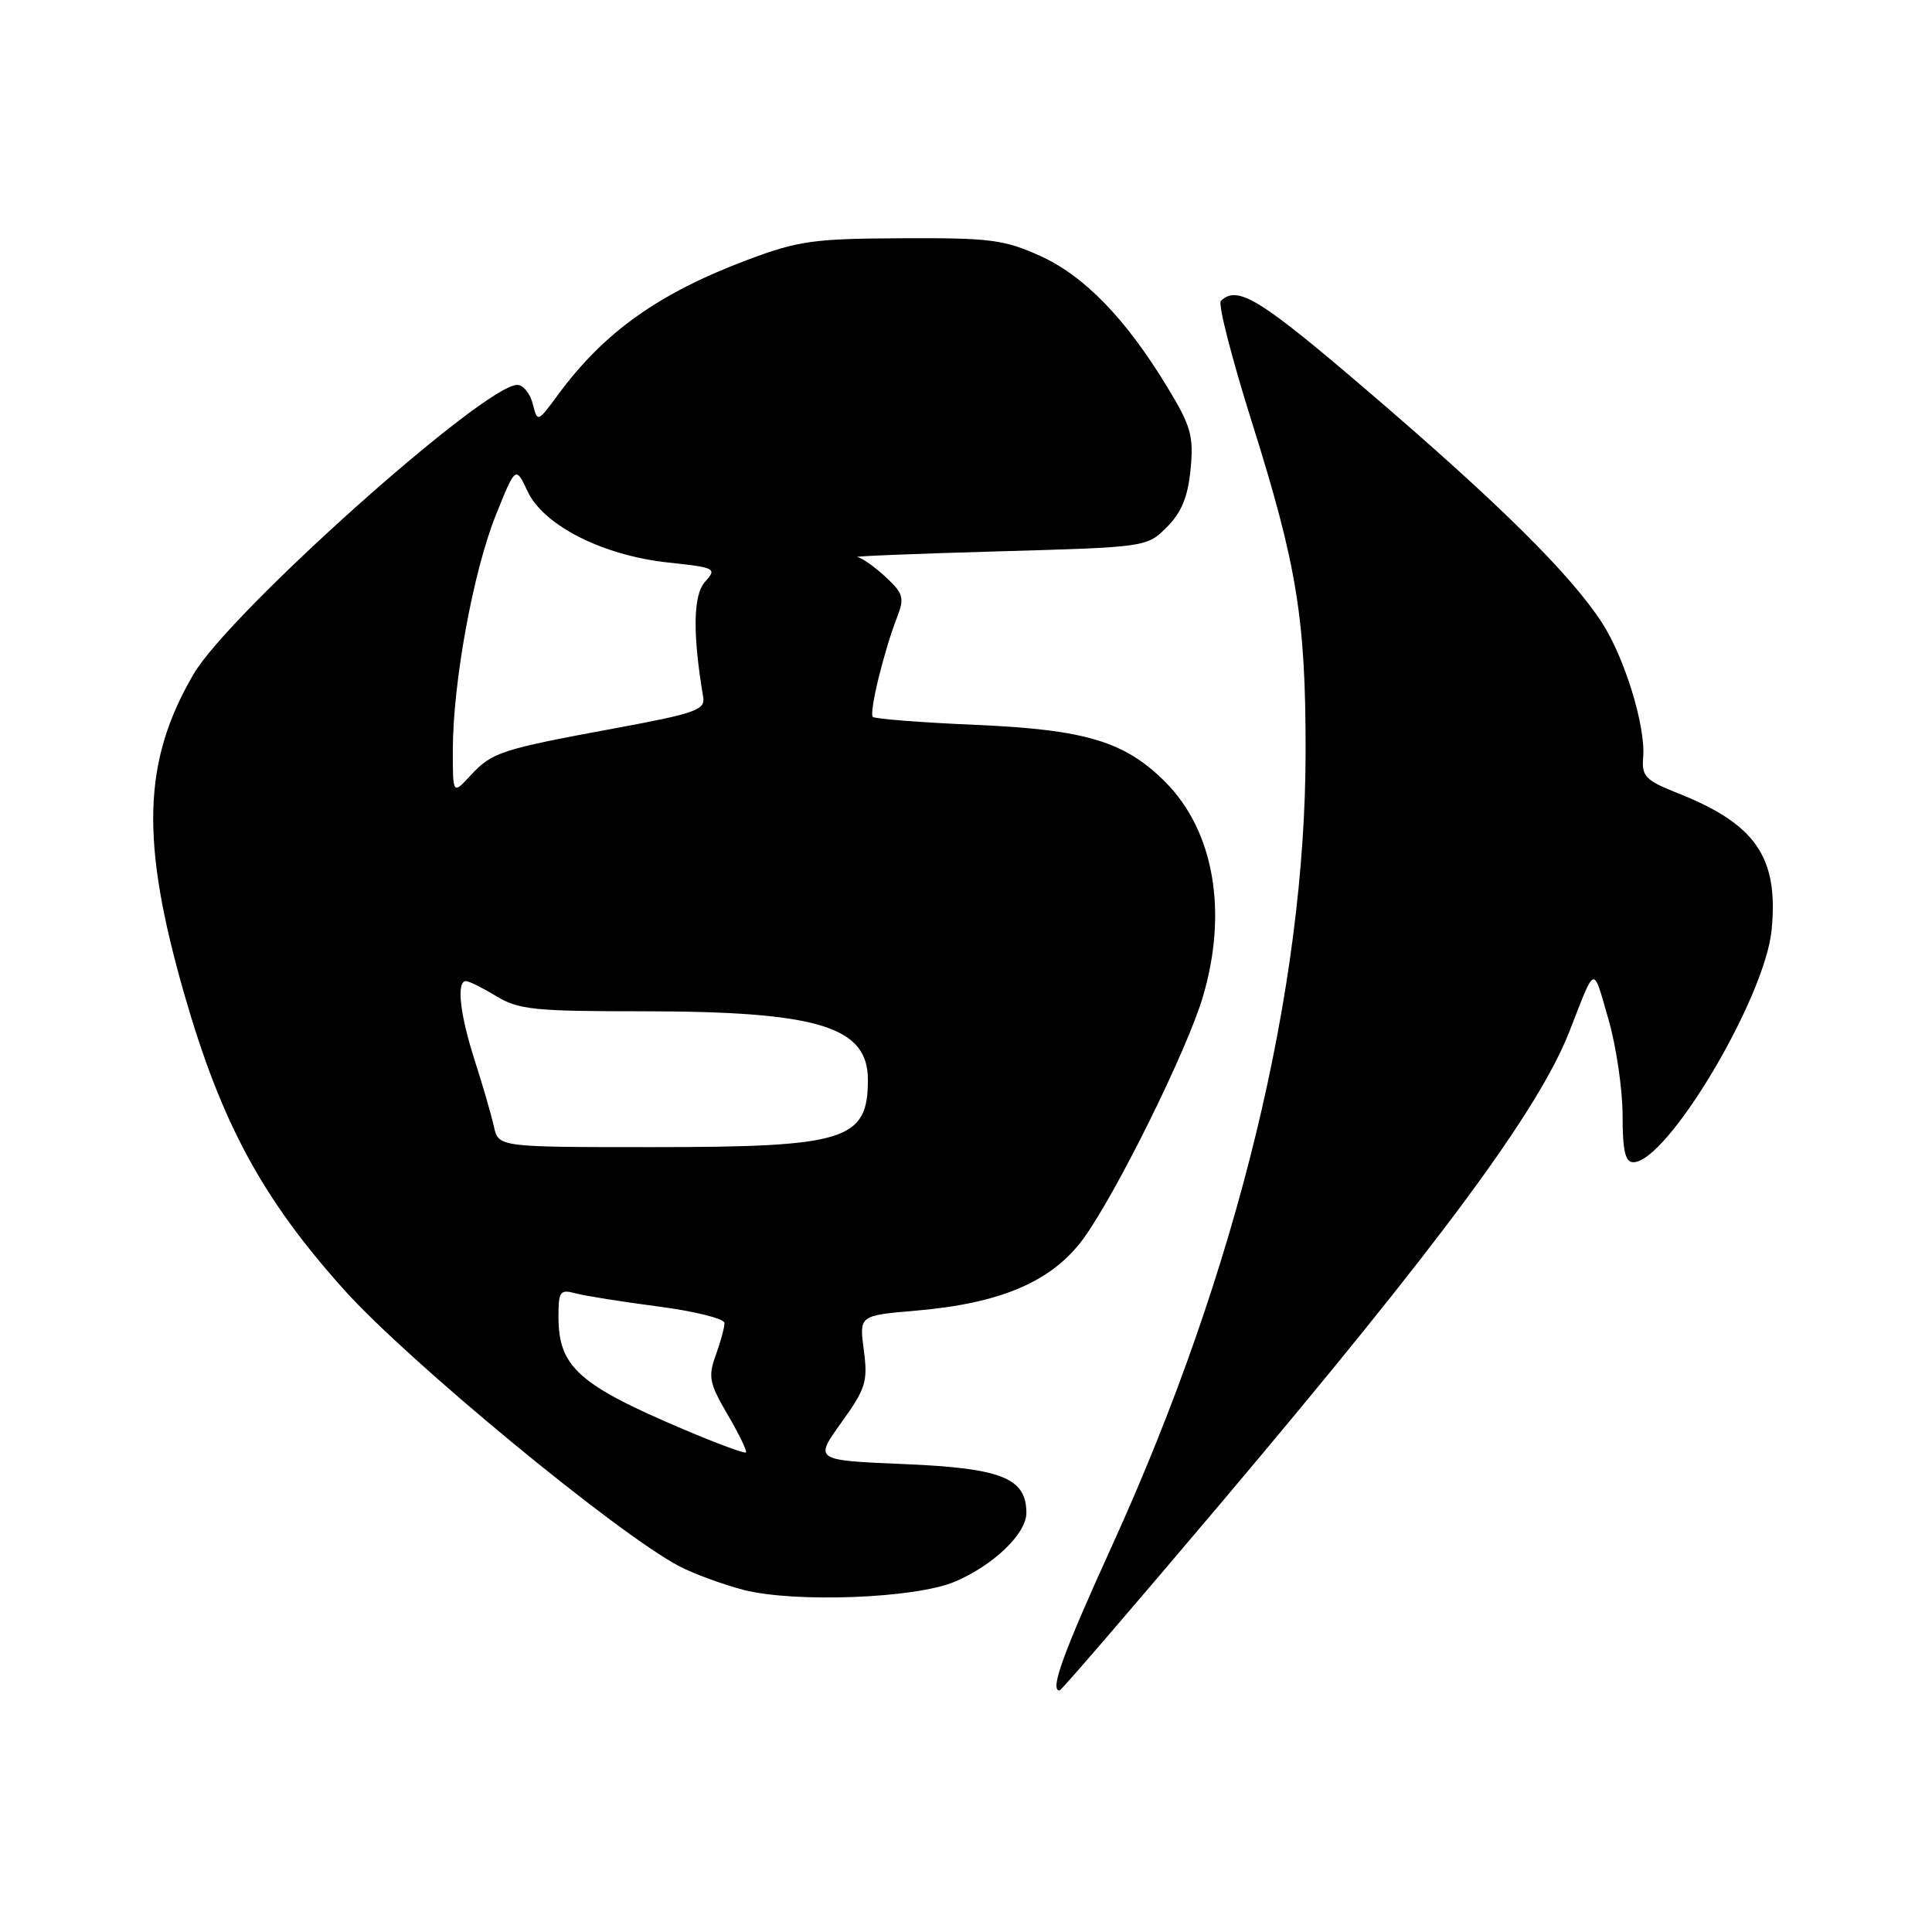 <?xml version="1.0" encoding="UTF-8" standalone="no"?>
<!DOCTYPE svg PUBLIC "-//W3C//DTD SVG 1.1//EN" "http://www.w3.org/Graphics/SVG/1.1/DTD/svg11.dtd" >
<svg xmlns="http://www.w3.org/2000/svg" xmlns:xlink="http://www.w3.org/1999/xlink" version="1.1" viewBox="0 0 256 256">
 <g >
 <path fill="currentColor"
d=" M 161.71 199.25 C 190.87 164.73 203.89 147.10 207.99 136.59 C 211.45 127.72 211.04 127.84 213.11 135.00 C 214.15 138.57 214.99 144.31 215.00 147.75 C 215.00 152.47 215.35 154.00 216.42 154.00 C 220.92 154.00 233.89 132.24 234.75 123.21 C 235.68 113.62 232.67 109.22 222.41 105.14 C 218.01 103.39 217.52 102.89 217.73 100.34 C 218.07 96.25 215.28 87.15 212.26 82.50 C 208.11 76.11 198.67 66.76 181.60 52.13 C 166.93 39.55 164.00 37.74 161.77 39.87 C 161.36 40.25 163.23 47.53 165.91 56.03 C 171.84 74.87 173.00 81.94 173.00 99.39 C 173.00 131.12 163.96 168.31 147.39 204.73 C 140.83 219.14 139.07 224.00 140.40 224.00 C 140.62 224.00 150.21 212.86 161.71 199.25 Z  M 126.50 209.59 C 131.64 207.41 136.00 203.22 136.00 200.47 C 136.00 195.85 132.74 194.54 119.84 194.00 C 107.89 193.50 107.89 193.50 111.48 188.50 C 114.73 183.98 115.01 183.06 114.46 178.90 C 113.85 174.31 113.85 174.31 121.33 173.67 C 132.60 172.72 139.38 169.81 143.53 164.16 C 147.87 158.22 157.30 139.16 159.39 132.07 C 162.73 120.78 160.85 110.07 154.39 103.60 C 149.05 98.25 143.84 96.68 129.32 96.05 C 122.08 95.74 115.93 95.26 115.66 94.99 C 115.12 94.46 117.13 86.24 118.90 81.70 C 119.86 79.22 119.68 78.61 117.35 76.45 C 115.90 75.10 114.21 73.91 113.60 73.81 C 113.00 73.70 121.38 73.37 132.23 73.06 C 151.93 72.50 151.96 72.50 154.62 69.84 C 156.57 67.88 157.40 65.85 157.76 62.17 C 158.18 57.74 157.82 56.47 154.66 51.27 C 149.14 42.18 143.67 36.55 137.79 33.89 C 133.05 31.75 131.14 31.51 119.50 31.57 C 107.78 31.62 105.77 31.91 99.03 34.44 C 87.27 38.87 80.10 43.97 73.98 52.25 C 71.22 56.00 71.22 56.00 70.59 53.50 C 70.24 52.13 69.32 51.00 68.54 51.00 C 64.17 51.00 30.47 81.11 25.66 89.31 C 18.89 100.87 18.59 111.45 24.44 131.80 C 29.35 148.85 34.76 158.84 45.62 170.93 C 54.19 180.47 81.82 203.25 90.00 207.53 C 91.92 208.54 95.75 209.94 98.50 210.66 C 105.27 212.41 121.28 211.80 126.50 209.59 Z  M 90.82 189.50 C 76.64 183.50 74.00 181.13 74.00 174.45 C 74.00 171.12 74.21 170.82 76.25 171.37 C 77.49 171.71 82.44 172.49 87.25 173.12 C 92.06 173.75 96.00 174.73 96.00 175.31 C 96.00 175.89 95.48 177.80 94.84 179.57 C 93.81 182.42 93.98 183.29 96.43 187.47 C 97.94 190.05 99.02 192.29 98.84 192.46 C 98.65 192.62 95.04 191.29 90.82 189.50 Z  M 65.44 149.25 C 65.10 147.74 63.97 143.83 62.92 140.56 C 60.93 134.40 60.45 130.00 61.75 130.00 C 62.16 130.01 63.97 130.91 65.77 132.00 C 68.68 133.78 70.82 134.00 84.97 134.00 C 108.37 134.00 115.00 136.00 115.00 143.07 C 115.00 151.10 112.12 152.00 86.37 152.00 C 66.04 152.00 66.04 152.00 65.44 149.25 Z  M 60.00 99.40 C 60.01 90.48 62.69 75.80 65.66 68.36 C 68.32 61.73 68.32 61.73 69.91 65.11 C 72.04 69.64 79.90 73.62 88.57 74.54 C 94.83 75.21 95.02 75.32 93.42 77.09 C 91.84 78.83 91.76 83.97 93.18 92.39 C 93.46 94.07 92.10 94.54 81.44 96.51 C 66.31 99.31 65.21 99.67 62.34 102.76 C 60.00 105.29 60.00 105.29 60.00 99.40 Z "/>
</g>
</svg>